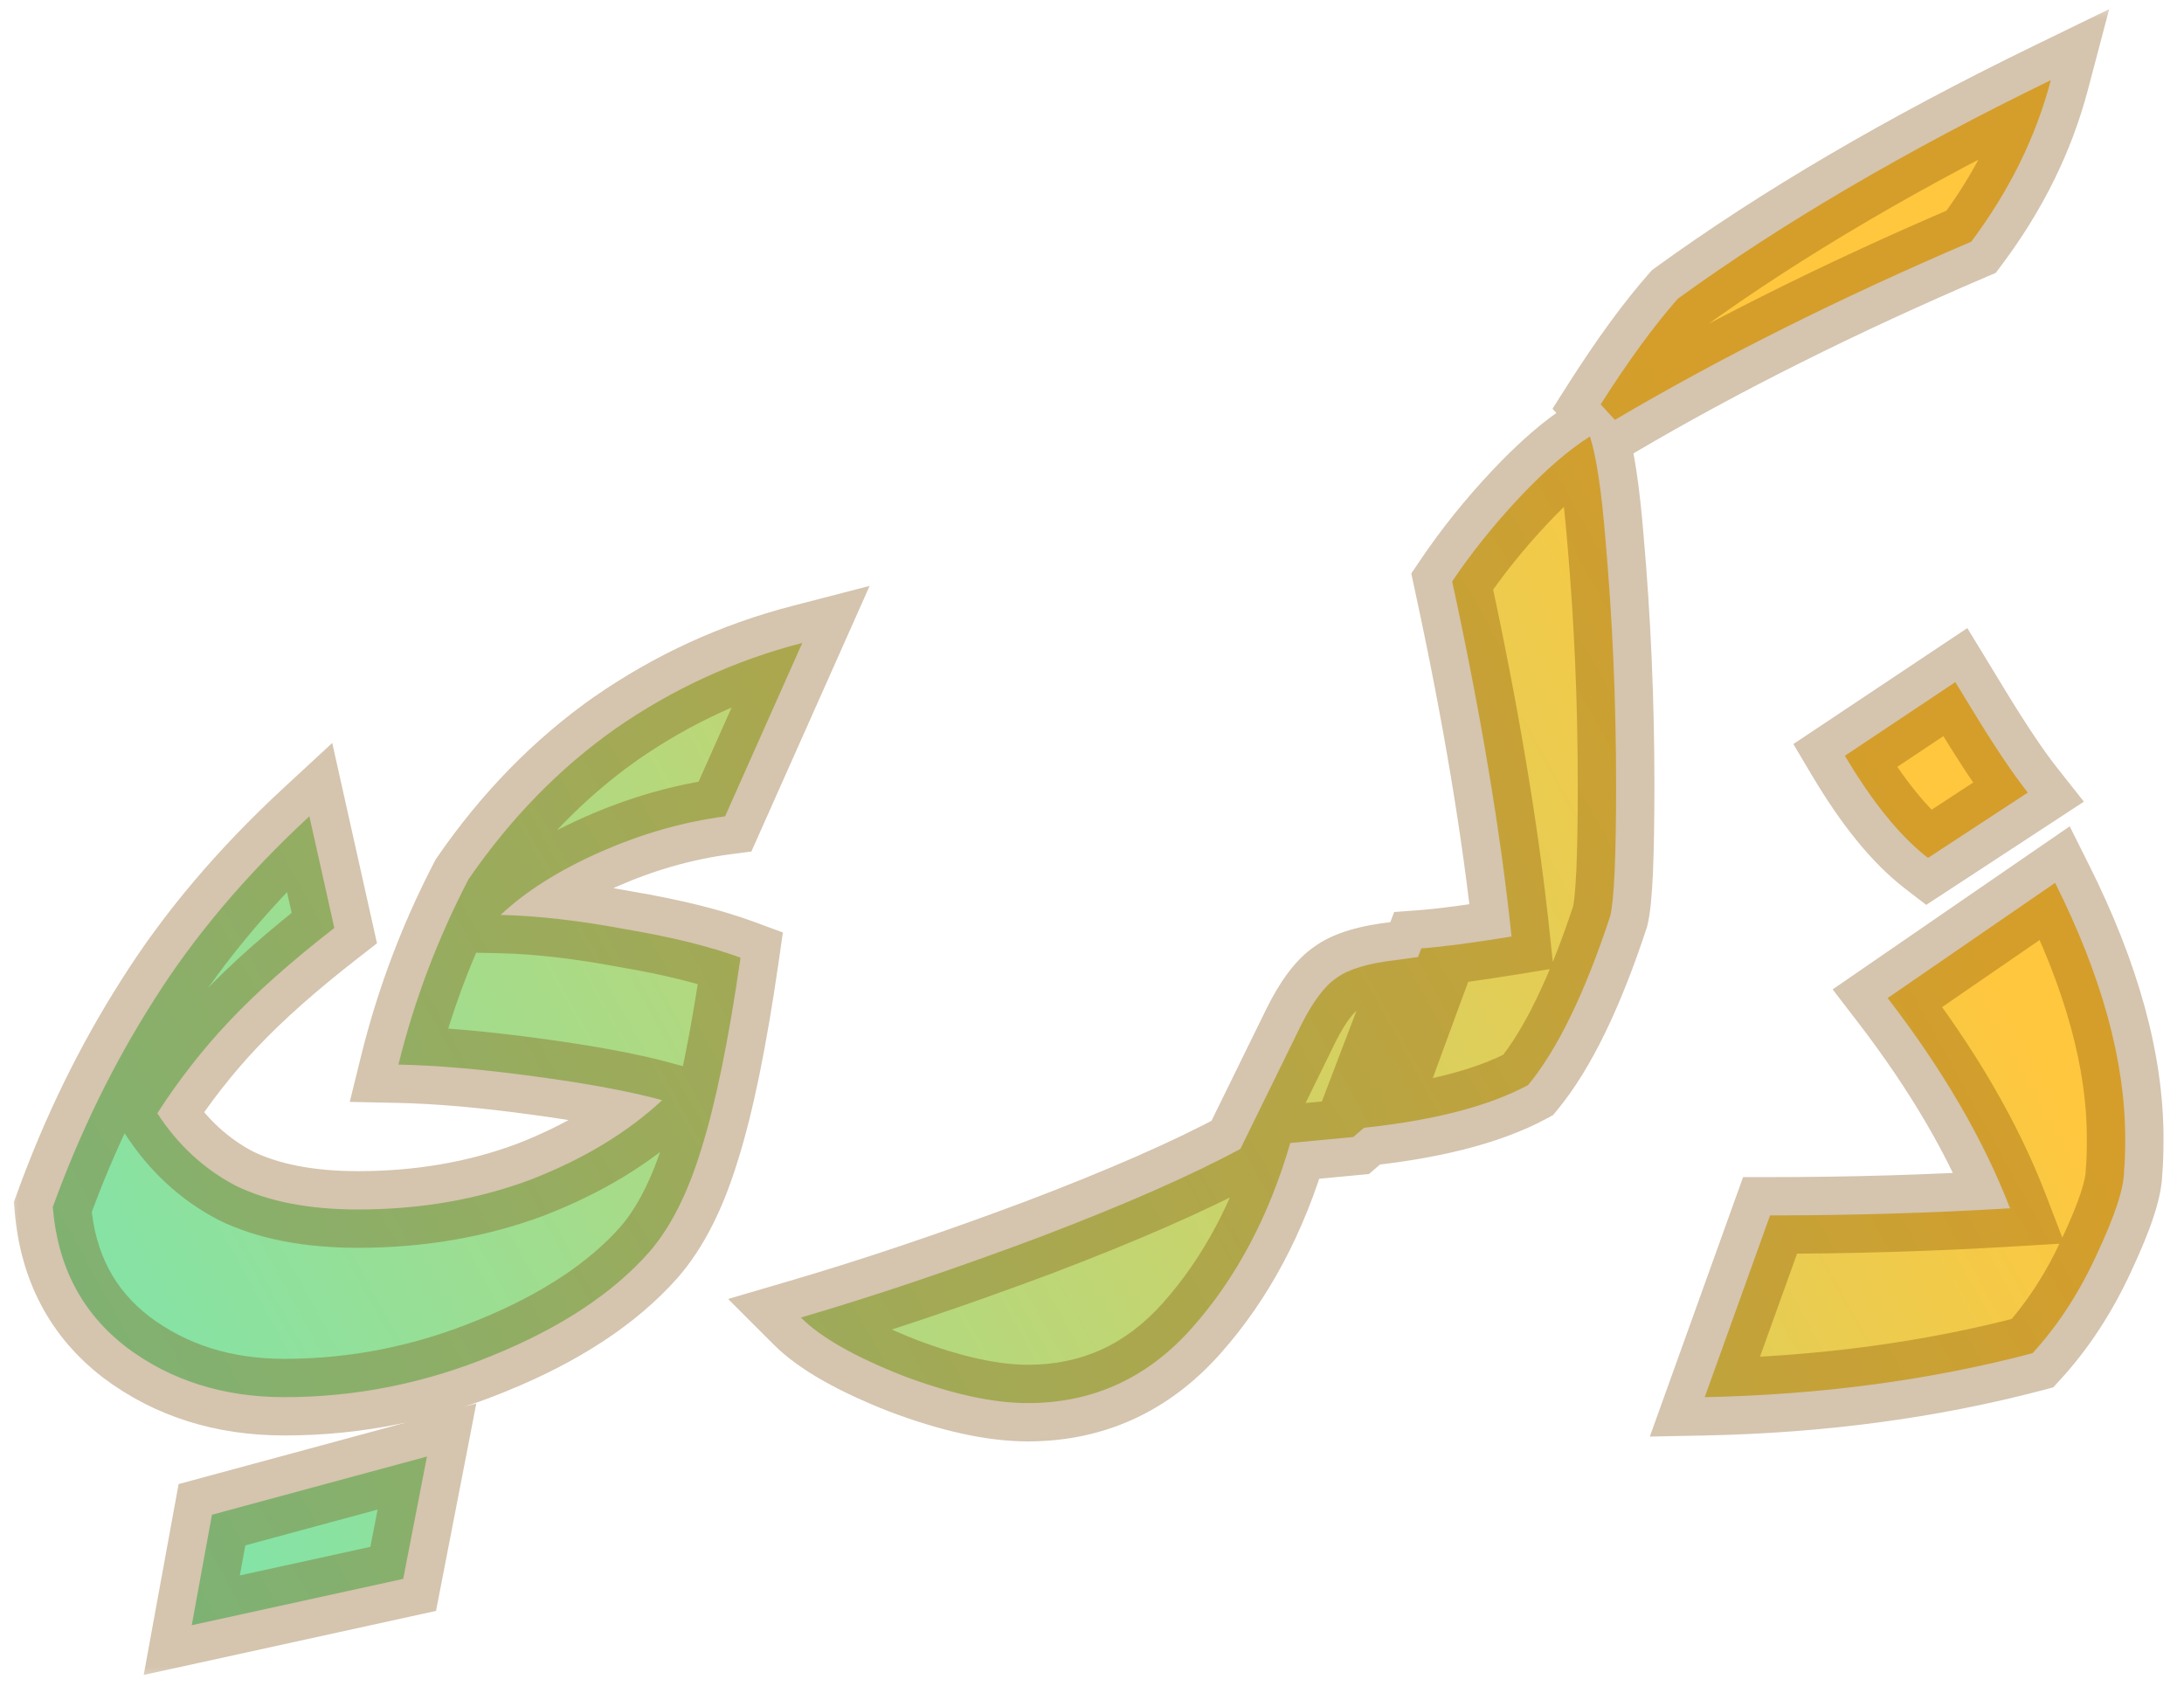 <svg width="57" height="44" viewBox="0 0 57 44" fill="none" xmlns="http://www.w3.org/2000/svg">
<mask id="path-1-outside-1_77_32" maskUnits="userSpaceOnUse" x="0" y="0" width="57" height="44" fill="black">
<rect fill="white" width="57" height="44"/>
<path d="M18.924 21.306C17.829 21.451 16.744 21.761 15.669 22.236C14.594 22.711 13.726 23.259 13.065 23.879C14.016 23.9 15.101 24.024 16.32 24.251C17.539 24.458 18.542 24.706 19.327 24.995C19.017 27.144 18.676 28.808 18.304 29.986C17.953 31.143 17.498 32.042 16.94 32.683C15.989 33.758 14.625 34.657 12.848 35.38C11.091 36.103 9.283 36.465 7.423 36.465C5.832 36.465 4.457 36.031 3.3 35.163C2.143 34.274 1.502 33.055 1.378 31.505C2.081 29.562 2.959 27.764 4.013 26.111C5.067 24.437 6.421 22.835 8.074 21.306L8.725 24.22C7.609 25.088 6.7 25.894 5.997 26.638C5.294 27.382 4.664 28.188 4.106 29.056C4.643 29.883 5.325 30.513 6.152 30.947C6.999 31.36 8.064 31.567 9.345 31.567C10.957 31.567 12.455 31.309 13.84 30.792C15.225 30.255 16.372 29.562 17.281 28.715C16.454 28.488 15.349 28.281 13.964 28.095C12.6 27.909 11.412 27.806 10.399 27.785C10.812 26.111 11.422 24.499 12.228 22.949C13.323 21.358 14.605 20.045 16.072 19.012C17.56 17.979 19.182 17.235 20.939 16.78L18.924 21.306ZM5.532 39.534L11.143 38.015L10.523 41.208L5.005 42.417L5.532 39.534ZM37.302 25.491L35.969 29.118L35.318 29.676L33.675 29.831C33.117 31.753 32.259 33.365 31.102 34.667C29.944 35.969 28.518 36.62 26.824 36.62C25.914 36.62 24.829 36.382 23.569 35.907C22.308 35.411 21.419 34.905 20.903 34.388C22.804 33.83 24.86 33.138 27.072 32.311C29.304 31.464 31.071 30.689 32.373 29.986L33.954 26.762C34.264 26.142 34.574 25.729 34.884 25.522C35.194 25.295 35.71 25.14 36.434 25.057L37.116 24.964L37.302 25.491ZM43.79 7.796C46.498 5.833 49.742 3.931 53.524 2.092C53.132 3.58 52.439 4.985 51.447 6.308C48.017 7.775 44.917 9.325 42.147 10.958L41.775 10.555C42.499 9.418 43.17 8.499 43.79 7.796ZM41.496 11.392C41.662 11.909 41.796 12.797 41.899 14.058C42.085 16.166 42.178 18.315 42.178 20.506C42.178 22.366 42.127 23.503 42.023 23.916C41.362 25.921 40.649 27.388 39.884 28.318C38.81 28.897 37.28 29.279 35.296 29.465L37.094 24.753C37.652 24.712 38.438 24.608 39.45 24.443C39.161 21.694 38.644 18.605 37.9 15.174C38.417 14.409 39.006 13.676 39.667 12.973C40.329 12.27 40.938 11.743 41.496 11.392ZM53.636 23.042C54.856 25.481 55.465 27.702 55.465 29.707C55.465 30.079 55.455 30.368 55.434 30.575C55.434 31.009 55.197 31.732 54.721 32.745C54.267 33.737 53.709 34.595 53.047 35.318C50.382 36.021 47.529 36.403 44.492 36.465L46.197 31.722C48.304 31.722 50.392 31.66 52.459 31.536C51.776 29.759 50.712 27.93 49.266 26.049L53.636 23.042ZM50.319 22.391C49.596 21.833 48.873 20.944 48.15 19.725L51.032 17.803L51.467 18.516C52.045 19.467 52.531 20.19 52.923 20.686L50.319 22.391Z"/>
</mask>
<path d="M18.924 21.306C17.829 21.451 16.744 21.761 15.669 22.236C14.594 22.711 13.726 23.259 13.065 23.879C14.016 23.9 15.101 24.024 16.32 24.251C17.539 24.458 18.542 24.706 19.327 24.995C19.017 27.144 18.676 28.808 18.304 29.986C17.953 31.143 17.498 32.042 16.94 32.683C15.989 33.758 14.625 34.657 12.848 35.38C11.091 36.103 9.283 36.465 7.423 36.465C5.832 36.465 4.457 36.031 3.3 35.163C2.143 34.274 1.502 33.055 1.378 31.505C2.081 29.562 2.959 27.764 4.013 26.111C5.067 24.437 6.421 22.835 8.074 21.306L8.725 24.22C7.609 25.088 6.7 25.894 5.997 26.638C5.294 27.382 4.664 28.188 4.106 29.056C4.643 29.883 5.325 30.513 6.152 30.947C6.999 31.36 8.064 31.567 9.345 31.567C10.957 31.567 12.455 31.309 13.84 30.792C15.225 30.255 16.372 29.562 17.281 28.715C16.454 28.488 15.349 28.281 13.964 28.095C12.6 27.909 11.412 27.806 10.399 27.785C10.812 26.111 11.422 24.499 12.228 22.949C13.323 21.358 14.605 20.045 16.072 19.012C17.56 17.979 19.182 17.235 20.939 16.78L18.924 21.306ZM5.532 39.534L11.143 38.015L10.523 41.208L5.005 42.417L5.532 39.534ZM37.302 25.491L35.969 29.118L35.318 29.676L33.675 29.831C33.117 31.753 32.259 33.365 31.102 34.667C29.944 35.969 28.518 36.62 26.824 36.62C25.914 36.62 24.829 36.382 23.569 35.907C22.308 35.411 21.419 34.905 20.903 34.388C22.804 33.83 24.86 33.138 27.072 32.311C29.304 31.464 31.071 30.689 32.373 29.986L33.954 26.762C34.264 26.142 34.574 25.729 34.884 25.522C35.194 25.295 35.71 25.14 36.434 25.057L37.116 24.964L37.302 25.491ZM43.79 7.796C46.498 5.833 49.742 3.931 53.524 2.092C53.132 3.58 52.439 4.985 51.447 6.308C48.017 7.775 44.917 9.325 42.147 10.958L41.775 10.555C42.499 9.418 43.17 8.499 43.79 7.796ZM41.496 11.392C41.662 11.909 41.796 12.797 41.899 14.058C42.085 16.166 42.178 18.315 42.178 20.506C42.178 22.366 42.127 23.503 42.023 23.916C41.362 25.921 40.649 27.388 39.884 28.318C38.81 28.897 37.28 29.279 35.296 29.465L37.094 24.753C37.652 24.712 38.438 24.608 39.45 24.443C39.161 21.694 38.644 18.605 37.9 15.174C38.417 14.409 39.006 13.676 39.667 12.973C40.329 12.27 40.938 11.743 41.496 11.392ZM53.636 23.042C54.856 25.481 55.465 27.702 55.465 29.707C55.465 30.079 55.455 30.368 55.434 30.575C55.434 31.009 55.197 31.732 54.721 32.745C54.267 33.737 53.709 34.595 53.047 35.318C50.382 36.021 47.529 36.403 44.492 36.465L46.197 31.722C48.304 31.722 50.392 31.66 52.459 31.536C51.776 29.759 50.712 27.93 49.266 26.049L53.636 23.042ZM50.319 22.391C49.596 21.833 48.873 20.944 48.15 19.725L51.032 17.803L51.467 18.516C52.045 19.467 52.531 20.19 52.923 20.686L50.319 22.391Z" fill="url(#paint0_linear_77_32)"/>
<path d="M18.924 21.306L19.055 22.297L19.61 22.224L19.838 21.713L18.924 21.306ZM15.669 22.236L15.264 21.322L15.264 21.322L15.669 22.236ZM13.065 23.879L12.381 23.149L10.593 24.826L13.043 24.879L13.065 23.879ZM16.32 24.251L16.137 25.234L16.145 25.236L16.153 25.237L16.32 24.251ZM19.327 24.995L20.317 25.138L20.432 24.337L19.673 24.057L19.327 24.995ZM18.304 29.986L17.35 29.685L17.347 29.695L18.304 29.986ZM16.94 32.683L17.689 33.346L17.694 33.34L16.94 32.683ZM12.848 35.38L12.471 34.454L12.467 34.455L12.848 35.38ZM3.3 35.163L2.691 35.956L2.7 35.963L3.3 35.163ZM1.378 31.505L0.438 31.165L0.364 31.369L0.381 31.585L1.378 31.505ZM4.013 26.111L4.856 26.649L4.859 26.644L4.013 26.111ZM8.074 21.306L9.05 21.088L8.671 19.392L7.395 20.572L8.074 21.306ZM8.725 24.22L9.339 25.009L9.839 24.62L9.701 24.002L8.725 24.22ZM5.997 26.638L6.724 27.325L6.724 27.325L5.997 26.638ZM4.106 29.056L3.265 28.515L2.915 29.059L3.268 29.601L4.106 29.056ZM6.152 30.947L5.687 31.832L5.7 31.839L5.714 31.846L6.152 30.947ZM13.84 30.792L14.19 31.729L14.202 31.724L13.84 30.792ZM17.281 28.715L17.963 29.447L19.273 28.226L17.546 27.751L17.281 28.715ZM13.964 28.095L13.829 29.086L13.831 29.086L13.964 28.095ZM10.399 27.785L9.428 27.545L9.128 28.759L10.379 28.785L10.399 27.785ZM12.228 22.949L11.404 22.382L11.369 22.433L11.341 22.488L12.228 22.949ZM16.072 19.012L15.502 18.191L15.496 18.194L16.072 19.012ZM20.939 16.78L21.853 17.187L22.696 15.292L20.689 15.812L20.939 16.78ZM5.532 39.534L5.271 38.569L4.662 38.734L4.548 39.354L5.532 39.534ZM11.143 38.015L12.125 38.206L12.431 36.63L10.882 37.05L11.143 38.015ZM10.523 41.208L10.737 42.185L11.379 42.044L11.505 41.399L10.523 41.208ZM5.005 42.417L4.021 42.237L3.751 43.715L5.219 43.394L5.005 42.417ZM18.793 20.315C17.598 20.473 16.421 20.81 15.264 21.322L16.073 23.151C17.067 22.711 18.06 22.429 19.055 22.297L18.793 20.315ZM15.264 21.322C14.116 21.829 13.145 22.433 12.381 23.149L13.749 24.608C14.308 24.084 15.073 23.593 16.073 23.151L15.264 21.322ZM13.043 24.879C13.926 24.898 14.956 25.014 16.137 25.234L16.503 23.268C15.246 23.034 14.105 22.901 13.087 22.879L13.043 24.879ZM16.153 25.237C17.337 25.438 18.274 25.673 18.981 25.933L19.673 24.057C18.809 23.738 17.741 23.478 16.487 23.265L16.153 25.237ZM18.337 24.852C18.03 26.982 17.698 28.583 17.35 29.685L19.258 30.287C19.654 29.033 20.004 27.307 20.317 25.138L18.337 24.852ZM17.347 29.695C17.021 30.771 16.621 31.527 16.186 32.026L17.694 33.34C18.375 32.558 18.885 31.516 19.261 30.276L17.347 29.695ZM16.191 32.02C15.371 32.948 14.152 33.77 12.471 34.454L13.225 36.306C15.099 35.544 16.608 34.568 17.689 33.346L16.191 32.02ZM12.467 34.455C10.829 35.13 9.15 35.465 7.423 35.465V37.465C9.416 37.465 11.354 37.077 13.229 36.305L12.467 34.455ZM7.423 35.465C6.025 35.465 4.867 35.088 3.9 34.363L2.7 35.963C4.048 36.974 5.638 37.465 7.423 37.465V35.465ZM3.909 34.37C2.992 33.666 2.478 32.714 2.375 31.425L0.381 31.585C0.526 33.396 1.293 34.883 2.691 35.956L3.909 34.37ZM2.318 31.845C2.997 29.968 3.844 28.237 4.856 26.649L3.17 25.573C2.074 27.292 1.164 29.157 0.438 31.165L2.318 31.845ZM4.859 26.644C5.861 25.053 7.155 23.518 8.753 22.04L7.395 20.572C5.686 22.153 4.273 23.821 3.167 25.578L4.859 26.644ZM7.098 21.524L7.749 24.438L9.701 24.002L9.05 21.088L7.098 21.524ZM8.111 23.431C6.969 24.319 6.018 25.159 5.27 25.951L6.724 27.325C7.381 26.629 8.249 25.857 9.339 25.009L8.111 23.431ZM5.27 25.951C4.525 26.741 3.856 27.596 3.265 28.515L4.947 29.597C5.472 28.78 6.064 28.023 6.724 27.325L5.27 25.951ZM3.268 29.601C3.893 30.563 4.7 31.314 5.687 31.832L6.617 30.062C5.95 29.712 5.394 29.202 4.944 28.511L3.268 29.601ZM5.714 31.846C6.737 32.345 7.963 32.567 9.345 32.567V30.567C8.164 30.567 7.261 30.375 6.59 30.048L5.714 31.846ZM9.345 32.567C11.066 32.567 12.683 32.291 14.19 31.729L13.49 29.855C12.227 30.326 10.848 30.567 9.345 30.567V32.567ZM14.202 31.724C15.682 31.15 16.944 30.396 17.963 29.447L16.599 27.983C15.799 28.729 14.767 29.36 13.478 29.86L14.202 31.724ZM17.546 27.751C16.658 27.506 15.502 27.293 14.097 27.104L13.831 29.086C15.195 29.269 16.251 29.469 17.016 29.679L17.546 27.751ZM14.099 27.104C12.71 26.915 11.481 26.807 10.419 26.785L10.379 28.785C11.342 28.805 12.491 28.903 13.829 29.086L14.099 27.104ZM11.37 28.025C11.764 26.429 12.345 24.891 13.115 23.41L11.341 22.488C10.499 24.107 9.861 25.793 9.428 27.545L11.37 28.025ZM13.052 23.516C14.085 22.015 15.284 20.79 16.648 19.83L15.496 18.194C13.925 19.301 12.562 20.701 11.404 22.382L13.052 23.516ZM16.642 19.833C18.033 18.868 19.547 18.173 21.19 17.748L20.689 15.812C18.817 16.296 17.087 17.09 15.502 18.191L16.642 19.833ZM20.026 16.373L18.011 20.899L19.838 21.713L21.853 17.187L20.026 16.373ZM5.793 40.499L11.404 38.98L10.882 37.05L5.271 38.569L5.793 40.499ZM10.161 37.824L9.541 41.017L11.505 41.399L12.125 38.206L10.161 37.824ZM10.309 40.231L4.791 41.44L5.219 43.394L10.737 42.185L10.309 40.231ZM5.989 42.597L6.516 39.714L4.548 39.354L4.021 42.237L5.989 42.597ZM37.302 25.491L38.24 25.836L38.365 25.498L38.245 25.158L37.302 25.491ZM35.969 29.118L36.62 29.877L36.817 29.708L36.907 29.463L35.969 29.118ZM35.318 29.676L35.412 30.672L35.728 30.642L35.968 30.435L35.318 29.676ZM33.675 29.831L33.581 28.835L32.904 28.899L32.714 29.552L33.675 29.831ZM31.102 34.667L30.354 34.003L30.354 34.003L31.102 34.667ZM23.569 35.907L23.203 36.838L23.209 36.84L23.216 36.843L23.569 35.907ZM20.903 34.388L20.621 33.428L19.004 33.903L20.196 35.095L20.903 34.388ZM27.072 32.311L27.422 33.248L27.427 33.246L27.072 32.311ZM32.373 29.986L32.848 30.866L33.13 30.714L33.271 30.426L32.373 29.986ZM33.954 26.762L33.059 26.315L33.056 26.322L33.954 26.762ZM34.884 25.522L35.438 26.354L35.457 26.342L35.475 26.328L34.884 25.522ZM36.434 25.057L36.547 26.05L36.558 26.049L36.569 26.048L36.434 25.057ZM37.116 24.964L38.059 24.631L37.788 23.863L36.981 23.973L37.116 24.964ZM36.363 25.146L35.03 28.773L36.907 29.463L38.24 25.836L36.363 25.146ZM35.318 28.359L34.667 28.917L35.968 30.435L36.62 29.877L35.318 28.359ZM35.224 28.68L33.581 28.835L33.769 30.827L35.412 30.672L35.224 28.68ZM32.714 29.552C32.192 31.353 31.399 32.827 30.354 34.003L31.849 35.331C33.119 33.903 34.042 32.153 34.635 30.11L32.714 29.552ZM30.354 34.003C29.381 35.098 28.224 35.62 26.824 35.62V37.62C28.813 37.62 30.508 36.84 31.849 35.331L30.354 34.003ZM26.824 35.62C26.078 35.62 25.119 35.423 23.922 34.971L23.216 36.843C24.54 37.342 25.751 37.62 26.824 37.62V35.62ZM23.935 34.976C22.711 34.495 21.978 34.05 21.61 33.681L20.196 35.095C20.86 35.76 21.905 36.327 23.203 36.838L23.935 34.976ZM21.184 35.347C23.113 34.782 25.192 34.081 27.422 33.248L26.721 31.374C24.529 32.194 22.495 32.878 20.621 33.428L21.184 35.347ZM27.427 33.246C29.678 32.391 31.491 31.598 32.848 30.866L31.898 29.106C30.651 29.779 28.929 30.536 26.717 31.376L27.427 33.246ZM33.271 30.426L34.852 27.202L33.056 26.322L31.475 29.546L33.271 30.426ZM34.848 27.209C35.137 26.632 35.351 26.412 35.438 26.354L34.329 24.69C33.797 25.045 33.391 25.652 33.059 26.315L34.848 27.209ZM35.475 26.328C35.568 26.26 35.867 26.128 36.547 26.05L36.32 24.064C35.553 24.151 34.819 24.329 34.292 24.716L35.475 26.328ZM36.569 26.048L37.251 25.955L36.981 23.973L36.299 24.066L36.569 26.048ZM36.173 25.297L36.359 25.824L38.245 25.158L38.059 24.631L36.173 25.297ZM43.79 7.796L43.203 6.986L43.114 7.051L43.041 7.134L43.79 7.796ZM53.524 2.092L54.491 2.347L55.047 0.239L53.087 1.193L53.524 2.092ZM51.447 6.308L51.841 7.227L52.087 7.122L52.247 6.908L51.447 6.308ZM42.147 10.958L41.413 11.636L41.96 12.229L42.655 11.819L42.147 10.958ZM41.775 10.555L40.932 10.018L40.518 10.668L41.041 11.233L41.775 10.555ZM41.496 11.392L42.449 11.087L42.056 9.858L40.964 10.546L41.496 11.392ZM41.899 14.058L40.903 14.14L40.903 14.146L41.899 14.058ZM42.023 23.916L42.973 24.229L42.985 24.194L42.993 24.159L42.023 23.916ZM39.884 28.318L40.358 29.198L40.532 29.105L40.657 28.953L39.884 28.318ZM35.296 29.465L34.362 29.108L33.789 30.611L35.39 30.461L35.296 29.465ZM37.094 24.753L37.02 23.756L36.387 23.803L36.16 24.396L37.094 24.753ZM39.45 24.443L39.611 25.43L40.544 25.278L40.445 24.338L39.45 24.443ZM37.9 15.174L37.072 14.614L36.833 14.968L36.923 15.386L37.9 15.174ZM39.667 12.973L38.939 12.288L38.939 12.288L39.667 12.973ZM44.377 8.606C47.027 6.684 50.219 4.811 53.962 2.991L53.087 1.193C49.265 3.051 45.968 4.981 43.203 6.986L44.377 8.606ZM52.557 1.837C52.2 3.191 51.568 4.481 50.647 5.708L52.247 6.908C53.311 5.49 54.063 3.969 54.491 2.347L52.557 1.837ZM51.054 5.389C47.59 6.87 44.451 8.439 41.639 10.097L42.655 11.819C45.382 10.212 48.443 8.681 51.841 7.227L51.054 5.389ZM42.882 10.28L42.51 9.877L41.041 11.233L41.413 11.636L42.882 10.28ZM42.619 11.092C43.325 9.982 43.966 9.108 44.54 8.458L43.041 7.134C42.375 7.889 41.672 8.855 40.932 10.018L42.619 11.092ZM40.544 11.697C40.671 12.094 40.8 12.882 40.903 14.14L42.896 13.976C42.792 12.713 42.652 11.723 42.449 11.087L40.544 11.697ZM40.903 14.146C41.087 16.224 41.178 18.344 41.178 20.506H43.178C43.178 18.287 43.084 16.108 42.895 13.97L40.903 14.146ZM41.178 20.506C41.178 21.429 41.166 22.161 41.141 22.708C41.114 23.285 41.077 23.577 41.053 23.674L42.993 24.159C43.073 23.842 43.113 23.359 43.139 22.799C43.165 22.209 43.178 21.443 43.178 20.506H41.178ZM41.074 23.603C40.426 25.565 39.76 26.895 39.112 27.683L40.657 28.953C41.538 27.881 42.298 26.276 42.973 24.229L41.074 23.603ZM39.41 27.438C38.505 27.925 37.128 28.289 35.203 28.469L35.39 30.461C37.433 30.269 39.114 29.868 40.358 29.198L39.41 27.438ZM36.231 29.822L38.029 25.11L36.16 24.396L34.362 29.108L36.231 29.822ZM37.168 25.75C37.77 25.706 38.59 25.597 39.611 25.43L39.289 23.456C38.286 23.62 37.535 23.718 37.02 23.756L37.168 25.75ZM40.445 24.338C40.151 21.546 39.627 18.419 38.878 14.962L36.923 15.386C37.661 18.79 38.171 21.843 38.456 24.548L40.445 24.338ZM38.729 15.734C39.214 15.016 39.769 14.324 40.396 13.658L38.939 12.288C38.243 13.028 37.62 13.803 37.072 14.614L38.729 15.734ZM40.396 13.658C41.023 12.992 41.568 12.529 42.029 12.238L40.964 10.546C40.309 10.958 39.634 11.549 38.939 12.288L40.396 13.658ZM53.636 23.042L54.531 22.595L54.017 21.567L53.07 22.218L53.636 23.042ZM55.434 30.575L54.44 30.476L54.434 30.525V30.575H55.434ZM54.721 32.745L53.816 32.32L53.812 32.328L54.721 32.745ZM53.047 35.318L53.302 36.285L53.587 36.21L53.785 35.993L53.047 35.318ZM44.492 36.465L43.55 36.127L43.059 37.494L44.512 37.465L44.492 36.465ZM46.197 31.722V30.722H45.493L45.255 31.384L46.197 31.722ZM52.459 31.536L52.518 32.534L53.881 32.452L53.392 31.178L52.459 31.536ZM49.266 26.049L48.699 25.225L47.83 25.823L48.473 26.659L49.266 26.049ZM50.319 22.391L49.709 23.183L50.272 23.617L50.867 23.228L50.319 22.391ZM48.15 19.725L47.595 18.893L46.805 19.419L47.289 20.235L48.15 19.725ZM51.032 17.803L51.887 17.283L51.345 16.393L50.478 16.971L51.032 17.803ZM51.467 18.516L52.321 17.996L52.321 17.996L51.467 18.516ZM52.923 20.686L53.471 21.523L54.387 20.923L53.708 20.065L52.923 20.686ZM52.742 23.489C53.916 25.837 54.465 27.903 54.465 29.707H56.465C56.465 27.502 55.796 25.125 54.531 22.595L52.742 23.489ZM54.465 29.707C54.465 30.067 54.455 30.318 54.44 30.476L56.43 30.674C56.455 30.419 56.465 30.091 56.465 29.707H54.465ZM54.434 30.575C54.434 30.635 54.413 30.806 54.306 31.131C54.204 31.441 54.044 31.835 53.816 32.32L55.627 33.17C55.874 32.642 56.071 32.169 56.206 31.755C56.337 31.357 56.434 30.949 56.434 30.575H54.434ZM53.812 32.328C53.396 33.236 52.893 34.005 52.309 34.643L53.785 35.993C54.524 35.185 55.138 34.237 55.631 33.162L53.812 32.328ZM52.793 34.351C50.211 35.032 47.438 35.405 44.471 35.465L44.512 37.465C47.621 37.401 50.553 37.01 53.302 36.285L52.793 34.351ZM45.433 36.803L47.138 32.06L45.255 31.384L43.55 36.127L45.433 36.803ZM46.197 32.722C48.324 32.722 50.431 32.659 52.518 32.534L52.399 30.538C50.352 30.661 48.285 30.722 46.197 30.722V32.722ZM53.392 31.178C52.668 29.291 51.55 27.378 50.058 25.439L48.473 26.659C49.874 28.481 50.885 30.226 51.525 31.894L53.392 31.178ZM49.832 26.873L54.203 23.866L53.07 22.218L48.699 25.225L49.832 26.873ZM50.93 21.599C50.347 21.149 49.7 20.379 49.01 19.215L47.289 20.235C48.046 21.51 48.846 22.517 49.709 23.183L50.93 21.599ZM48.704 20.557L51.587 18.635L50.478 16.971L47.595 18.893L48.704 20.557ZM50.178 18.323L50.612 19.036L52.321 17.996L51.887 17.283L50.178 18.323ZM50.612 19.036C51.199 20 51.709 20.763 52.139 21.307L53.708 20.065C53.352 19.617 52.892 18.934 52.321 17.996L50.612 19.036ZM52.376 19.849L49.772 21.554L50.867 23.228L53.471 21.523L52.376 19.849Z" fill="#7B4700" fill-opacity="0.32" mask="url(#path-1-outside-1_77_32)"/>
<defs>
<linearGradient id="paint0_linear_77_32" x1="66" y1="4.5" x2="-12.5" y2="48" gradientUnits="userSpaceOnUse">
<stop offset="0.249" stop-color="#FFC73E"/>
<stop offset="1" stop-color="#50EFD2"/>
</linearGradient>
</defs>
</svg>
